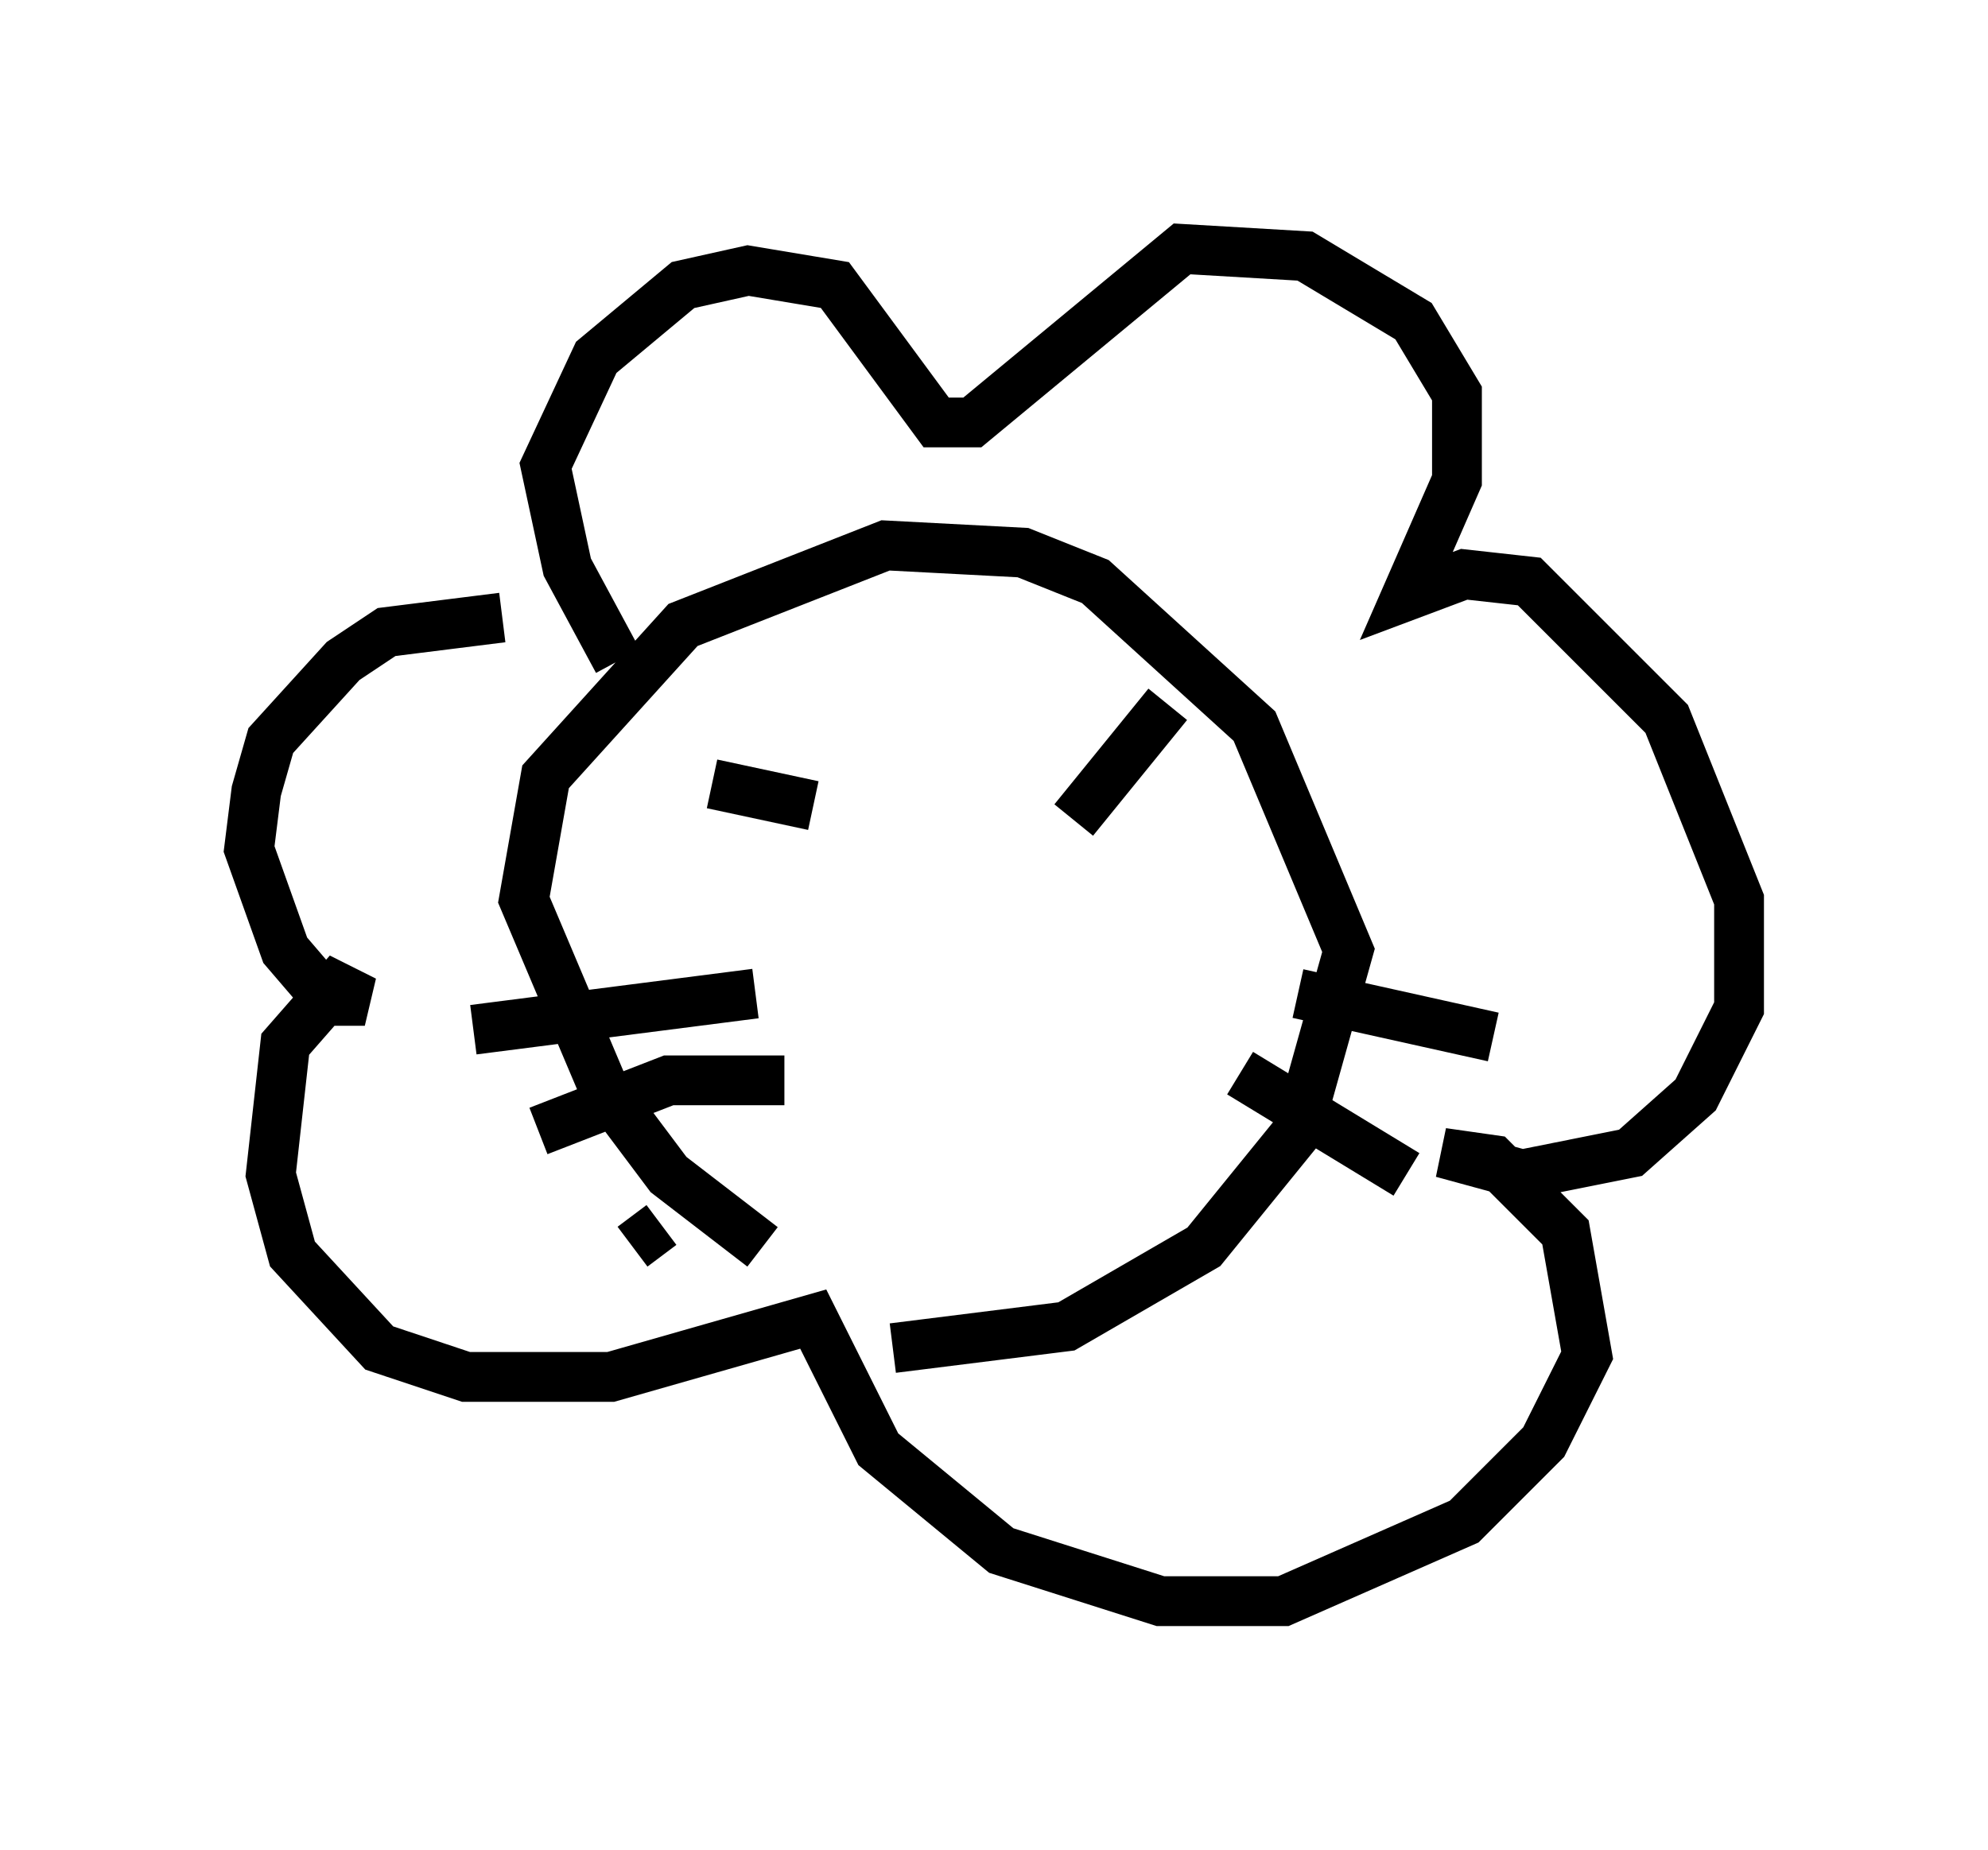 <?xml version="1.0" encoding="utf-8" ?>
<svg baseProfile="full" height="37.162" version="1.1" width="39.922" xmlns="http://www.w3.org/2000/svg" xmlns:ev="http://www.w3.org/2001/xml-events" xmlns:xlink="http://www.w3.org/1999/xlink"><defs /><rect fill="white" height="37.162" width="39.922" x="0" y="0" /><path d="M17.492, 25.771 m-2.179, -0.726 l-1.888, -1.453 -1.307, -1.743 l-1.598, -3.777 0.436, -2.469 l2.76, -3.05 4.067, -1.598 l2.76, 0.145 1.453, 0.581 l3.196, 2.905 1.888, 4.503 l-1.017, 3.631 -1.888, 2.324 l-2.76, 1.598 -3.486, 0.436 m-5.52, -13.799 l-1.017, -1.888 -0.436, -2.034 l1.017, -2.179 1.743, -1.453 l1.307, -0.291 1.743, 0.291 l2.034, 2.76 0.726, 0.0 l4.212, -3.486 2.469, 0.145 l2.179, 1.307 0.872, 1.453 l0.0, 1.743 -1.017, 2.324 l1.162, -0.436 1.307, 0.145 l2.76, 2.76 1.453, 3.631 l0.0, 2.179 -0.872, 1.743 l-1.307, 1.162 -2.179, 0.436 l-1.598, -0.436 1.017, 0.145 l1.453, 1.453 0.436, 2.469 l-0.872, 1.743 -1.598, 1.598 l-3.631, 1.598 -2.469, 0.0 l-3.196, -1.017 -2.469, -2.034 l-1.307, -2.615 -4.067, 1.162 l-2.905, 0.0 -1.743, -0.581 l-1.743, -1.888 -0.436, -1.598 l0.291, -2.615 1.017, -1.162 l0.581, 0.291 -0.726, 0.0 l-0.872, -1.017 -0.726, -2.034 l0.145, -1.162 0.291, -1.017 l1.453, -1.598 0.872, -0.581 l2.324, -0.291 m4.212, 3.341 l2.034, 0.436 m7.117, -2.034 l-1.888, 2.324 m-12.056, 4.212 l5.665, -0.726 m-4.358, 2.76 l2.615, -1.017 2.324, 0.0 m-3.05, 3.341 l0.581, -0.436 m12.782, -4.648 l3.922, 0.872 m-5.084, 0.726 l3.341, 2.034 " fill="none" stroke="black" stroke-width="1" /></svg>